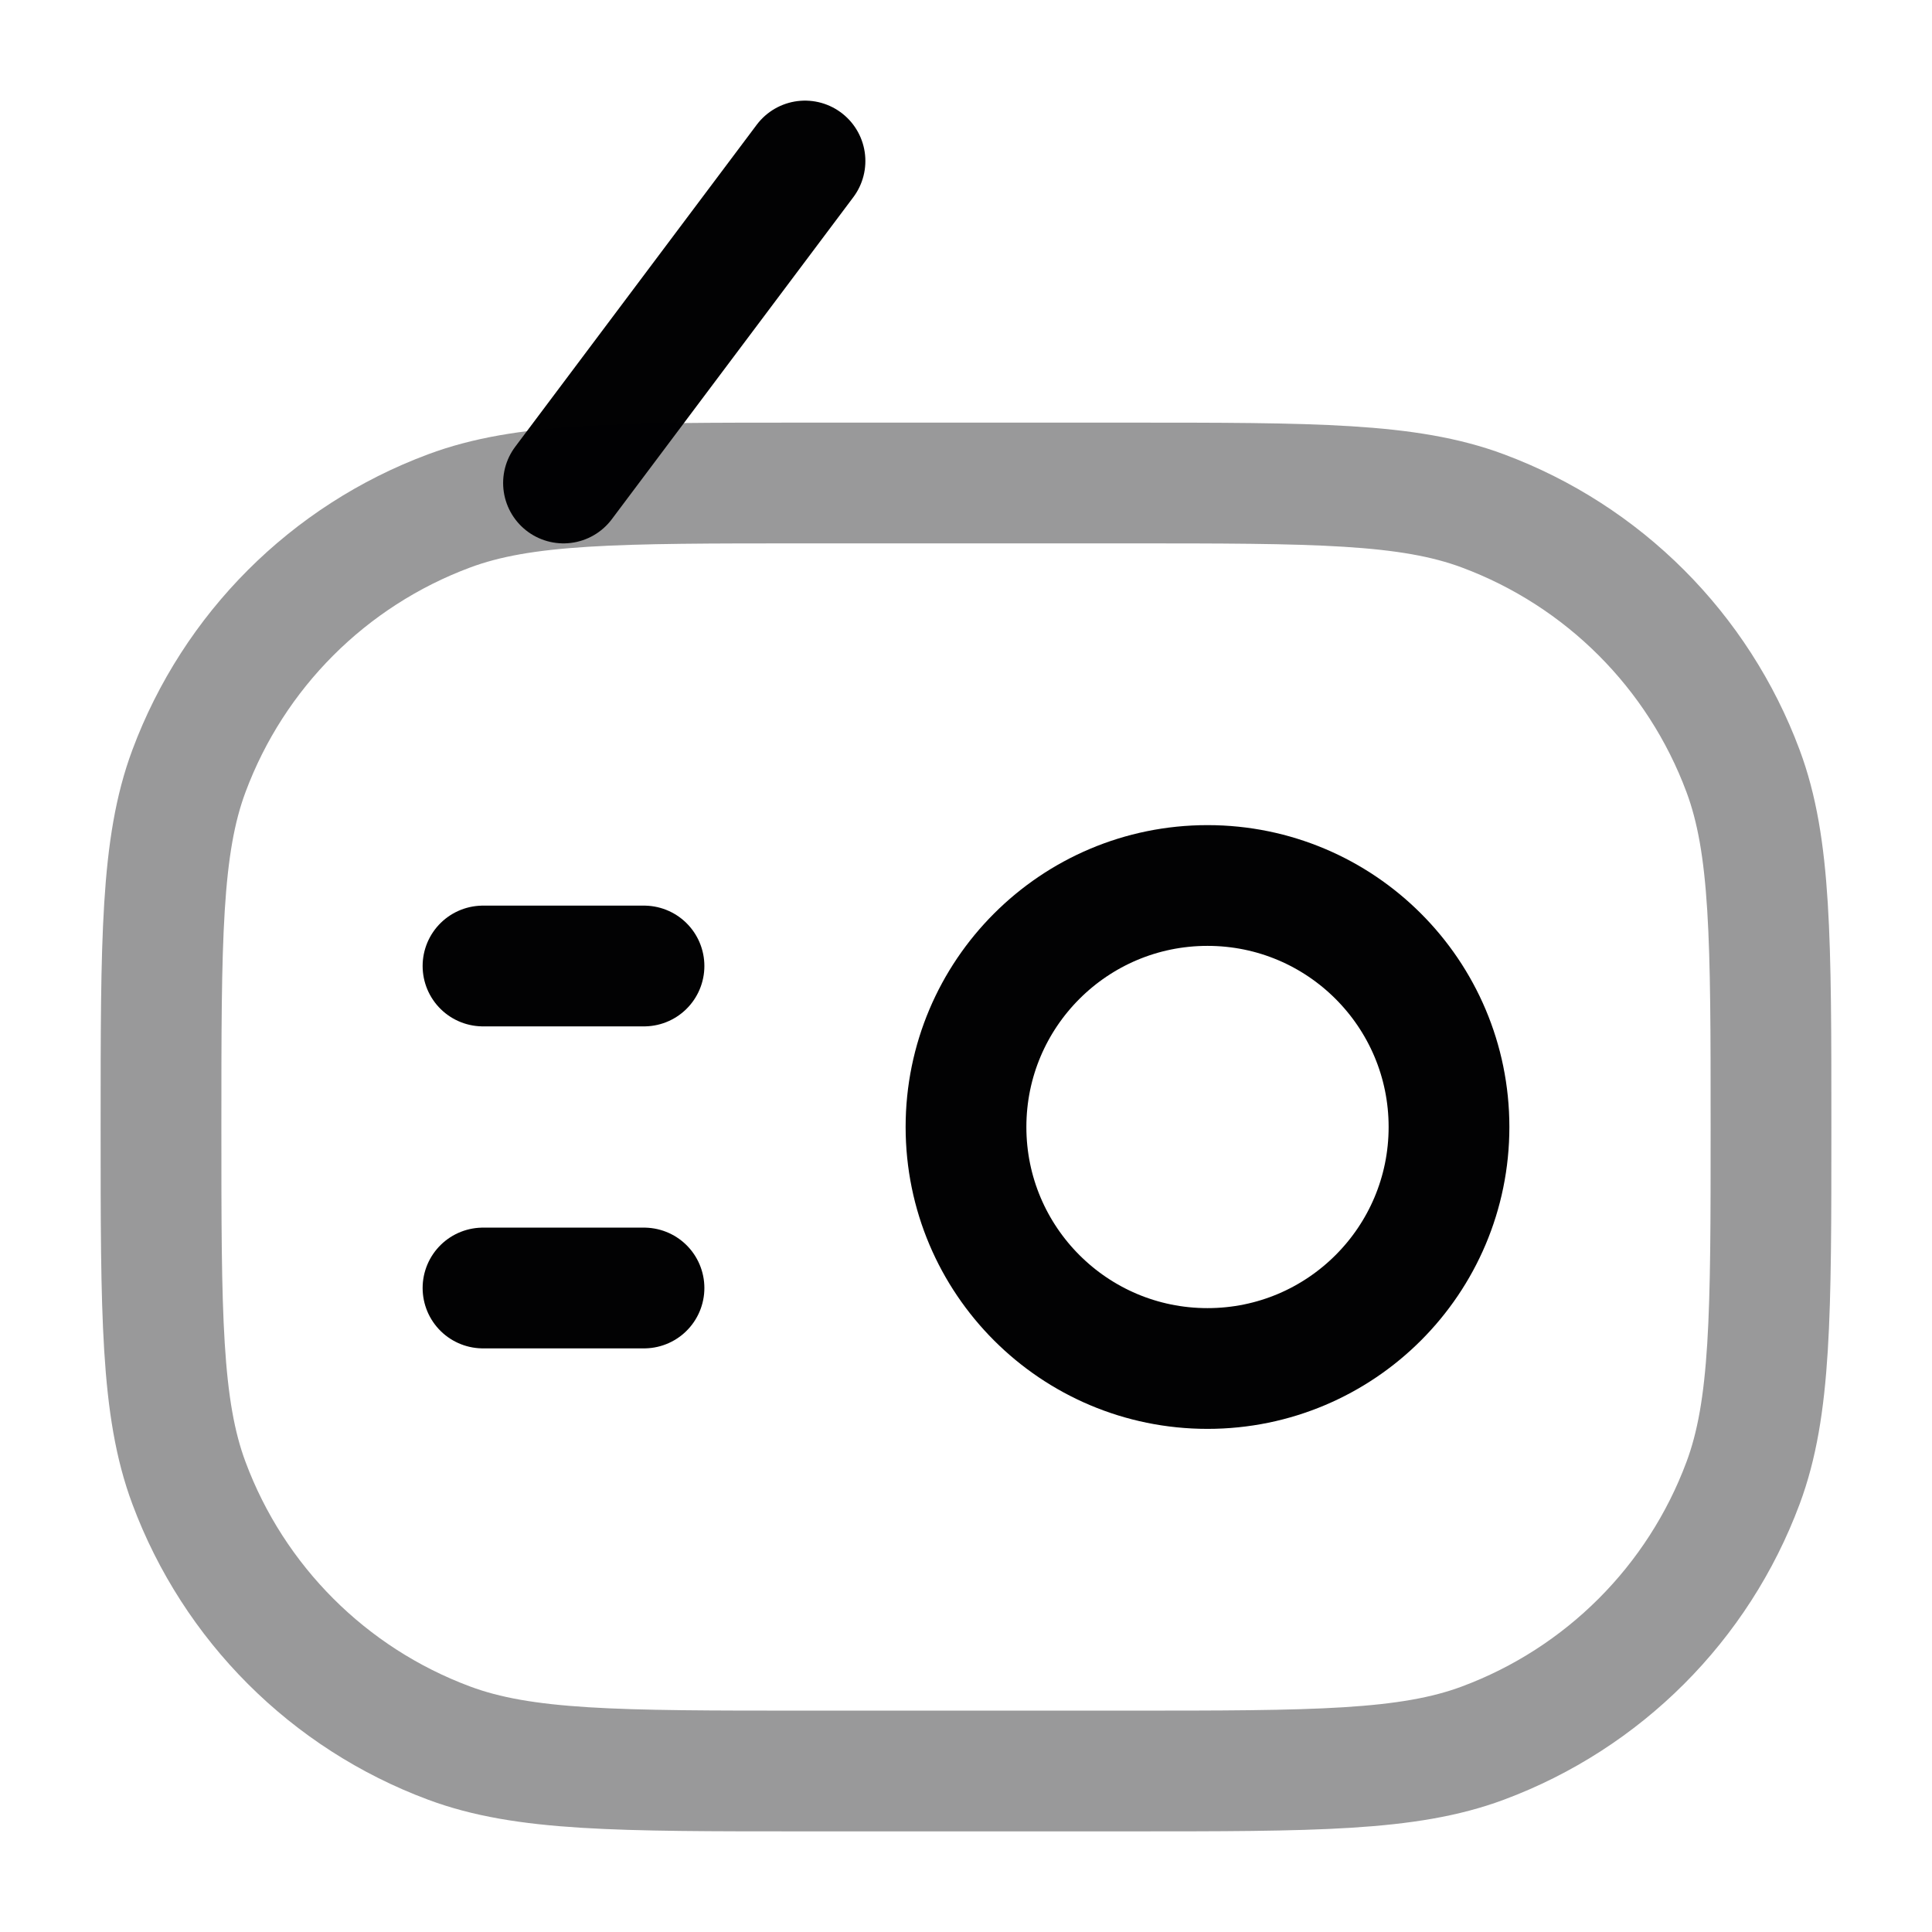 <svg width="24" height="24" viewBox="0 0 24 24" fill="none" xmlns="http://www.w3.org/2000/svg">
<path d="M10 2L7 6" stroke="#020203" stroke-width="1.5" stroke-linecap="round"/>
<path opacity="0.4" d="M2 14C2 11.672 2 10.508 2.347 9.578C2.904 8.083 4.083 6.904 5.578 6.347C6.508 6 7.672 6 10 6H14C16.328 6 17.492 6 18.422 6.347C19.917 6.904 21.096 8.083 21.653 9.578C22 10.508 22 11.672 22 14C22 16.328 22 17.492 21.653 18.422C21.096 19.917 19.917 21.096 18.422 21.653C17.492 22 16.328 22 14 22H10C7.672 22 6.508 22 5.578 21.653C4.083 21.096 2.904 19.917 2.347 18.422C2 17.492 2 16.328 2 14Z" stroke="#020203" stroke-width="1.5"/>
<path d="M6 12H8" stroke="#020203" stroke-width="1.5" stroke-linecap="round"/>
<path d="M6 16H8" stroke="#020203" stroke-width="1.5" stroke-linecap="round"/>
<path d="M12 14C12 15.657 13.343 17 15 17C16.657 17 18 15.657 18 14C18 12.343 16.657 11 15 11C13.343 11 12 12.343 12 14Z" stroke="#020203" stroke-width="1.5" stroke-linecap="round"/>
</svg>
